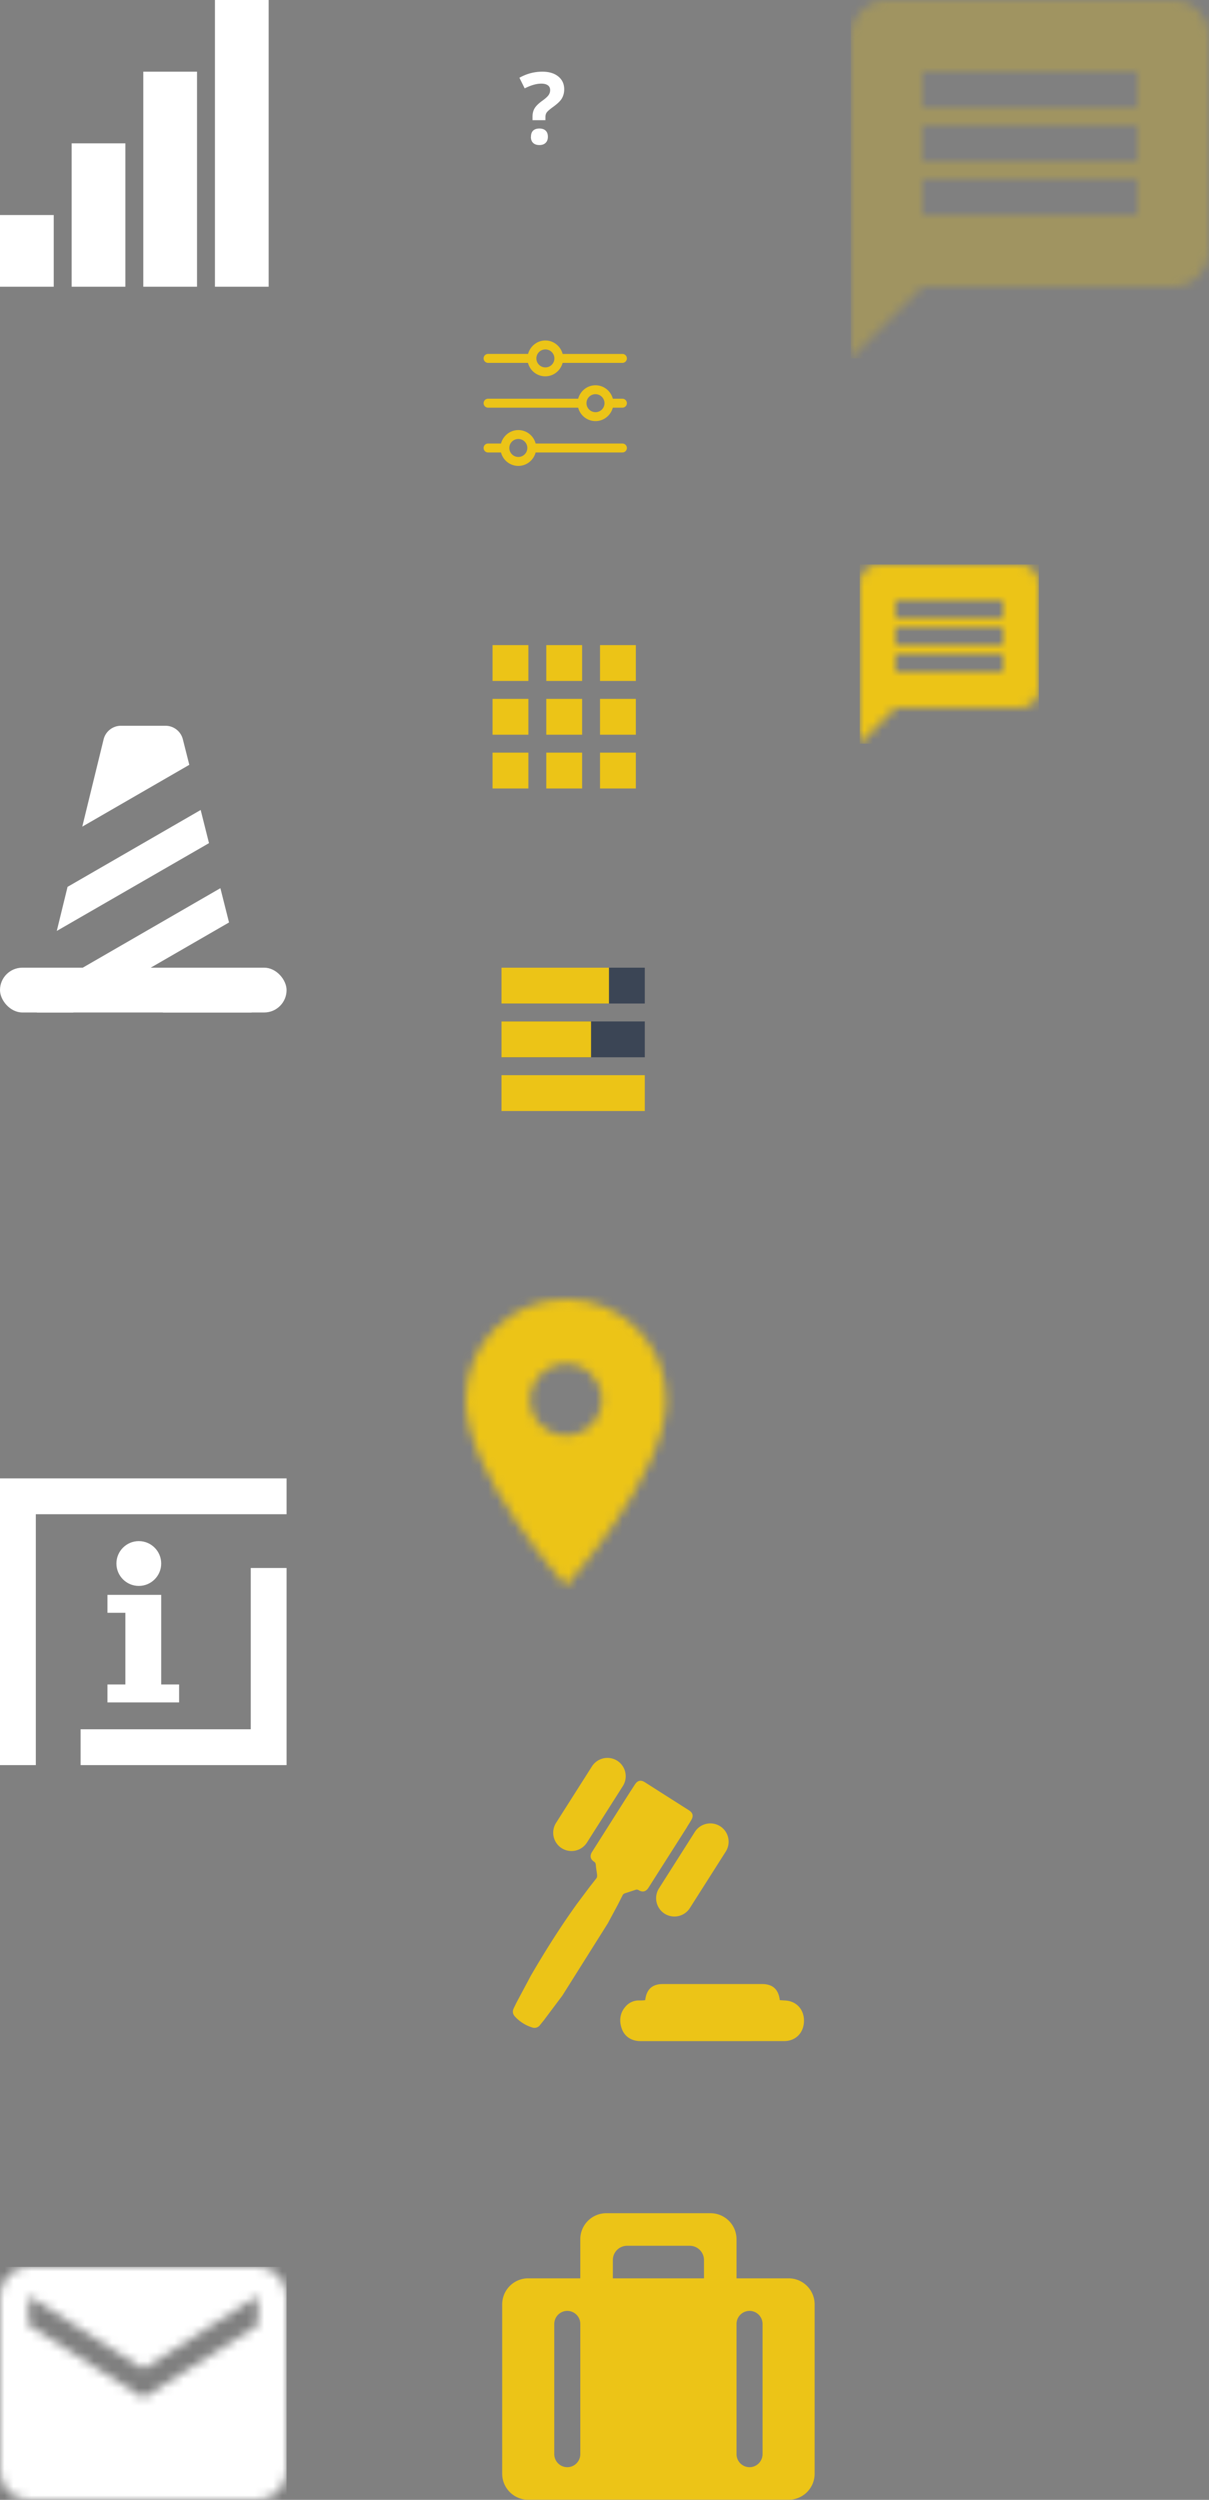 <svg xmlns="http://www.w3.org/2000/svg" xmlns:xlink="http://www.w3.org/1999/xlink" width="135" height="279"><rect width="100%" height="100%" fill="#808080" stroke="none"/><style><![CDATA[.B{fill:#fff}.C{fill:#ECC417}.D{fill-rule:nonzero}]]></style><defs><path d="M18 0H2C.9 0 0 .9 0 2v18l4-4h14c1.1 0 2-.9 2-2V2c0-1.1-.9-2-2-2zm-2 12H4v-2h12v2zm0-3H4V7h12v2zm0-3H4V4h12v2z" id="A"/><path d="M36 0H4C1.8 0 0 1.8 0 4v36l8-8h28c2.2 0 4-1.8 4-4V4c0-2.2-1.8-4-4-4zm-4 24H8v-4h24v4zm0-6H8v-4h24v4zm0-6H8V8h24v4z" id="B"/><path d="M11.2 0C5.008 0 0 5.008 0 11.2 0 19.6 11.2 32 11.2 32s11.2-12.4 11.2-20.8C22.4 5.008 17.392 0 11.2 0zm0 15.2c-2.208 0-4-1.792-4-4s1.792-4 4-4 4 1.792 4 4-1.792 4-4 4z" id="C"/><path d="M28.8 0H3.2C1.44 0 0 1.463 0 3.25v19.5C0 24.538 1.44 26 3.2 26h25.6c1.76 0 3.2-1.462 3.2-3.25V3.25C32 1.463 30.56 0 28.8 0zm0 6.5L16 14.625 3.2 6.5V3.25L16 11.375 28.8 3.25V6.5z" id="D"/><path id="E" d="M62.718 206.27a2.05 2.05 0 0 1-.628-2.823l4.01-6.307a2.05 2.05 0 0 1 2.823-.628 2.05 2.05 0 0 1 .628 2.823l-4.01 6.307a2.05 2.05 0 0 1-2.823.628z"/></defs><g fill="none"><g transform="translate(96 63)"><mask id="F" class="B"><use xlink:href="#A"/></mask><path d="M0 0h20v20H0z" mask="url(#F)" class="C"/></g><g transform="translate(95)" opacity=".3"><mask id="G" class="B"><use xlink:href="#B"/></mask><path d="M0 0h40v40H0z" mask="url(#G)" class="C"/></g><g class="D"><path d="M59.464 13.412v-.4c0-.347.074-.65.222-.906s.42-.53.813-.82c.38-.27.63-.492.75-.662a.96.96 0 0 0 .182-.569c0-.235-.087-.414-.26-.537s-.416-.184-.727-.184c-.542 0-1.16.177-1.855.53L58 8.678C58.806 8.226 59.66 8 60.565 8c.745 0 1.337.18 1.776.537s.66.835.66 1.432c0 .398-.1.74-.27 1.03s-.524.615-1.03.976c-.347.257-.567.452-.66.586s-.138.31-.138.526v.325h-1.437zm-.174 1.855c0-.304.08-.533.244-.69s.4-.233.7-.233c.3 0 .532.08.697.24s.247.387.247.683c0 .286-.083.51-.25.675s-.398.247-.694.247c-.304 0-.54-.08-.705-.24s-.25-.388-.25-.68z" class="B"/><g class="C"><path d="M87.597 223.266l-.505-.032c-.02-.01-.02-.015-.022-.023-.146-1.196-.794-1.778-1.982-1.778-3.7-.001-7.38-.001-11.07 0-1.157 0-1.798.558-1.96 1.705a.52.52 0 0 1-.02.094.59.59 0 0 1-.08.012 4.6 4.6 0 0 1-.473.022 10.13 10.13 0 0 1-.122-.001h-.035a1.94 1.94 0 0 0-1.474.676c-.616.687-.76 1.582-.407 2.52.322.854 1.08 1.343 2.084 1.343l16.043-.002c1.296-.01 2.2-.948 2.2-2.283-.001-1.298-.895-2.224-2.175-2.252zM76.7 203.932l-.003-.002.348-.556.118-.2c.3-.486.226-.838-.25-1.142l-2.445-1.553-2.443-1.557c-.477-.303-.827-.22-1.14.257l-.122.187-.356.55-.003-.002-4.3 6.782c-.262.426-.188.805.23 1.082.148.098.18.202.2.373.023.374.102.744.14 1.117.01.115-.004.26-.068.35l-.77.98-1.4 1.87c-1.858 2.58-3.552 5.265-5.15 8.013l-.004.006-1.62 3.037-.292.602c-.163.338-.136.64.126.93a4.16 4.16 0 0 0 .878.736c.318.205.663.368 1.04.483a.76.76 0 0 0 .895-.28l.422-.52.002-.003 2.066-2.756 5.074-8.062 1.103-2.052.564-1.112c.053-.095.18-.17.288-.2l1.07-.348c.16-.062.267-.077.42.015.428.262.803.168 1.077-.25l.252-.393.25-.395 3.813-5.992z"/><use xlink:href="#E"/><use xlink:href="#E" x="11.492" y="7.31"/></g></g><g transform="translate(52 145)"><mask id="H" class="B"><use xlink:href="#C"/></mask><path mask="url(#H)" d="M-8-3.2h38.4v38.4H-8z" class="C"/></g><g class="C"><path d="M82.242 254.278v-4.36c0-1.606-1.3-2.907-2.907-2.907h-11.63c-1.606 0-2.907 1.3-2.907 2.907v4.36h-5.815c-1.606 0-2.907 1.3-2.907 2.908v18.897c0 1.606 1.3 2.907 2.907 2.907h29.074c1.606 0 2.907-1.3 2.907-2.907v-18.897c0-1.606-1.3-2.908-2.907-2.908h-5.815zm-12.21-3.634h6.977c.887 0 1.6.712 1.6 1.6v2.035H68.432v-2.035c0-.887.712-1.6 1.6-1.6zm-5.233 8.722v14.537a1.46 1.46 0 0 1-1.454 1.454 1.46 1.46 0 0 1-1.454-1.454v-14.537a1.46 1.46 0 0 1 1.454-1.454 1.46 1.46 0 0 1 1.454 1.454zm20.35 0v14.537a1.46 1.46 0 0 1-1.453 1.454 1.46 1.46 0 0 1-1.454-1.454v-14.537a1.46 1.46 0 0 1 1.454-1.454 1.46 1.46 0 0 1 1.453 1.454z"/><path d="M54.5 40.5h4.454c.224.86 1.003 1.5 1.935 1.5s1.7-.64 1.935-1.5H69.5a.5.5 0 0 0 .5-.5.5.5 0 0 0-.5-.499h-6.676C62.6 38.64 61.82 38 60.9 38s-1.7.64-1.935 1.5H54.5a.5.5 0 0 0-.5.5.5.5 0 0 0 .5.499zm6.4-1.5c.555 0 1.006.45 1.006 1.003s-.45 1.003-1.006 1.003-1.006-.45-1.006-1.003A1 1 0 0 1 60.9 39zm8.6 5.5h-1.07c-.224-.86-1.003-1.5-1.935-1.5s-1.7.64-1.935 1.5H54.5a.5.5 0 0 0-.5.5.5.5 0 0 0 .5.499h10.06c.224.86 1.003 1.5 1.935 1.5s1.7-.64 1.935-1.5h1.07A.5.5 0 0 0 70 45a.5.5 0 0 0-.5-.499zM66.494 46c-.555 0-1.006-.45-1.006-1.003s.45-1.003 1.006-1.003A1.01 1.01 0 0 1 67.5 45c0 .553-.45 1.003-1.006 1.003zm3.006 3.5h-9.688c-.224-.86-1.003-1.5-1.934-1.5s-1.7.64-1.935 1.5H54.5a.5.5 0 0 0-.5.5.5.5 0 0 0 .5.499h1.443c.224.86 1.003 1.5 1.935 1.5s1.7-.64 1.934-1.5H69.5A.5.5 0 0 0 70 50a.5.5 0 0 0-.5-.499zM57.878 51c-.555 0-1.006-.45-1.006-1.003s.45-1.003 1.006-1.003 1.005.45 1.005 1.003S58.433 51 57.878 51z" class="D"/><path d="M55 72h4v4h-4zm6 0h4v4h-4zm6 0h4v4h-4zm-12 6h4v4h-4zm6 0h4v4h-4zm6 0h4v4h-4zm-12 6h4v4h-4zm6 0h4v4h-4zm6 0h4v4h-4z"/></g><path d="M56 108h16v4H56z" fill="#3B4555"/><path d="M56 108h12v4H56z" class="C"/><path d="M56 114h16v4H56z" fill="#3B4555"/><path d="M56 114h10v4H56zm0 6h16v4H56z" class="C"/><g class="B D"><path d="M0 24h6v8H0zm8-8h6v16H8zm8-8h6v24h-6zm8-8h6v32h-6zm-1.593 90.4l.93 3.7-16.997 9.8 1.203-4.92 14.864-8.58zm-1.27-5.04l-11.95 6.9 2.38-9.733A2 2 0 0 1 13.509 81h4.97a2 2 0 0 1 1.939 1.511l.72 2.85zm4.438 17.592L8.17 113H4.117l.724-2.962.218.377 19.55-11.288.965 3.824zm1.27 5.04L28.1 113h-9.94l8.675-5z"/><rect y="108" width="32" height="5" rx="2.5"/><path d="M4 165h28v4H4v28H0v-32zm24 32H9v-4h19v-18h4v22zm-10-9h2v2h-8v-2h2v-8h-2v-2h6v1z"/><circle cx="15.5" cy="174.5" r="2.5"/></g><g transform="translate(0 253)" class="B"><mask id="I"><use xlink:href="#D"/></mask><path mask="url(#I)" d="M0 0h32v26H0z" class="D"/></g></g></svg>